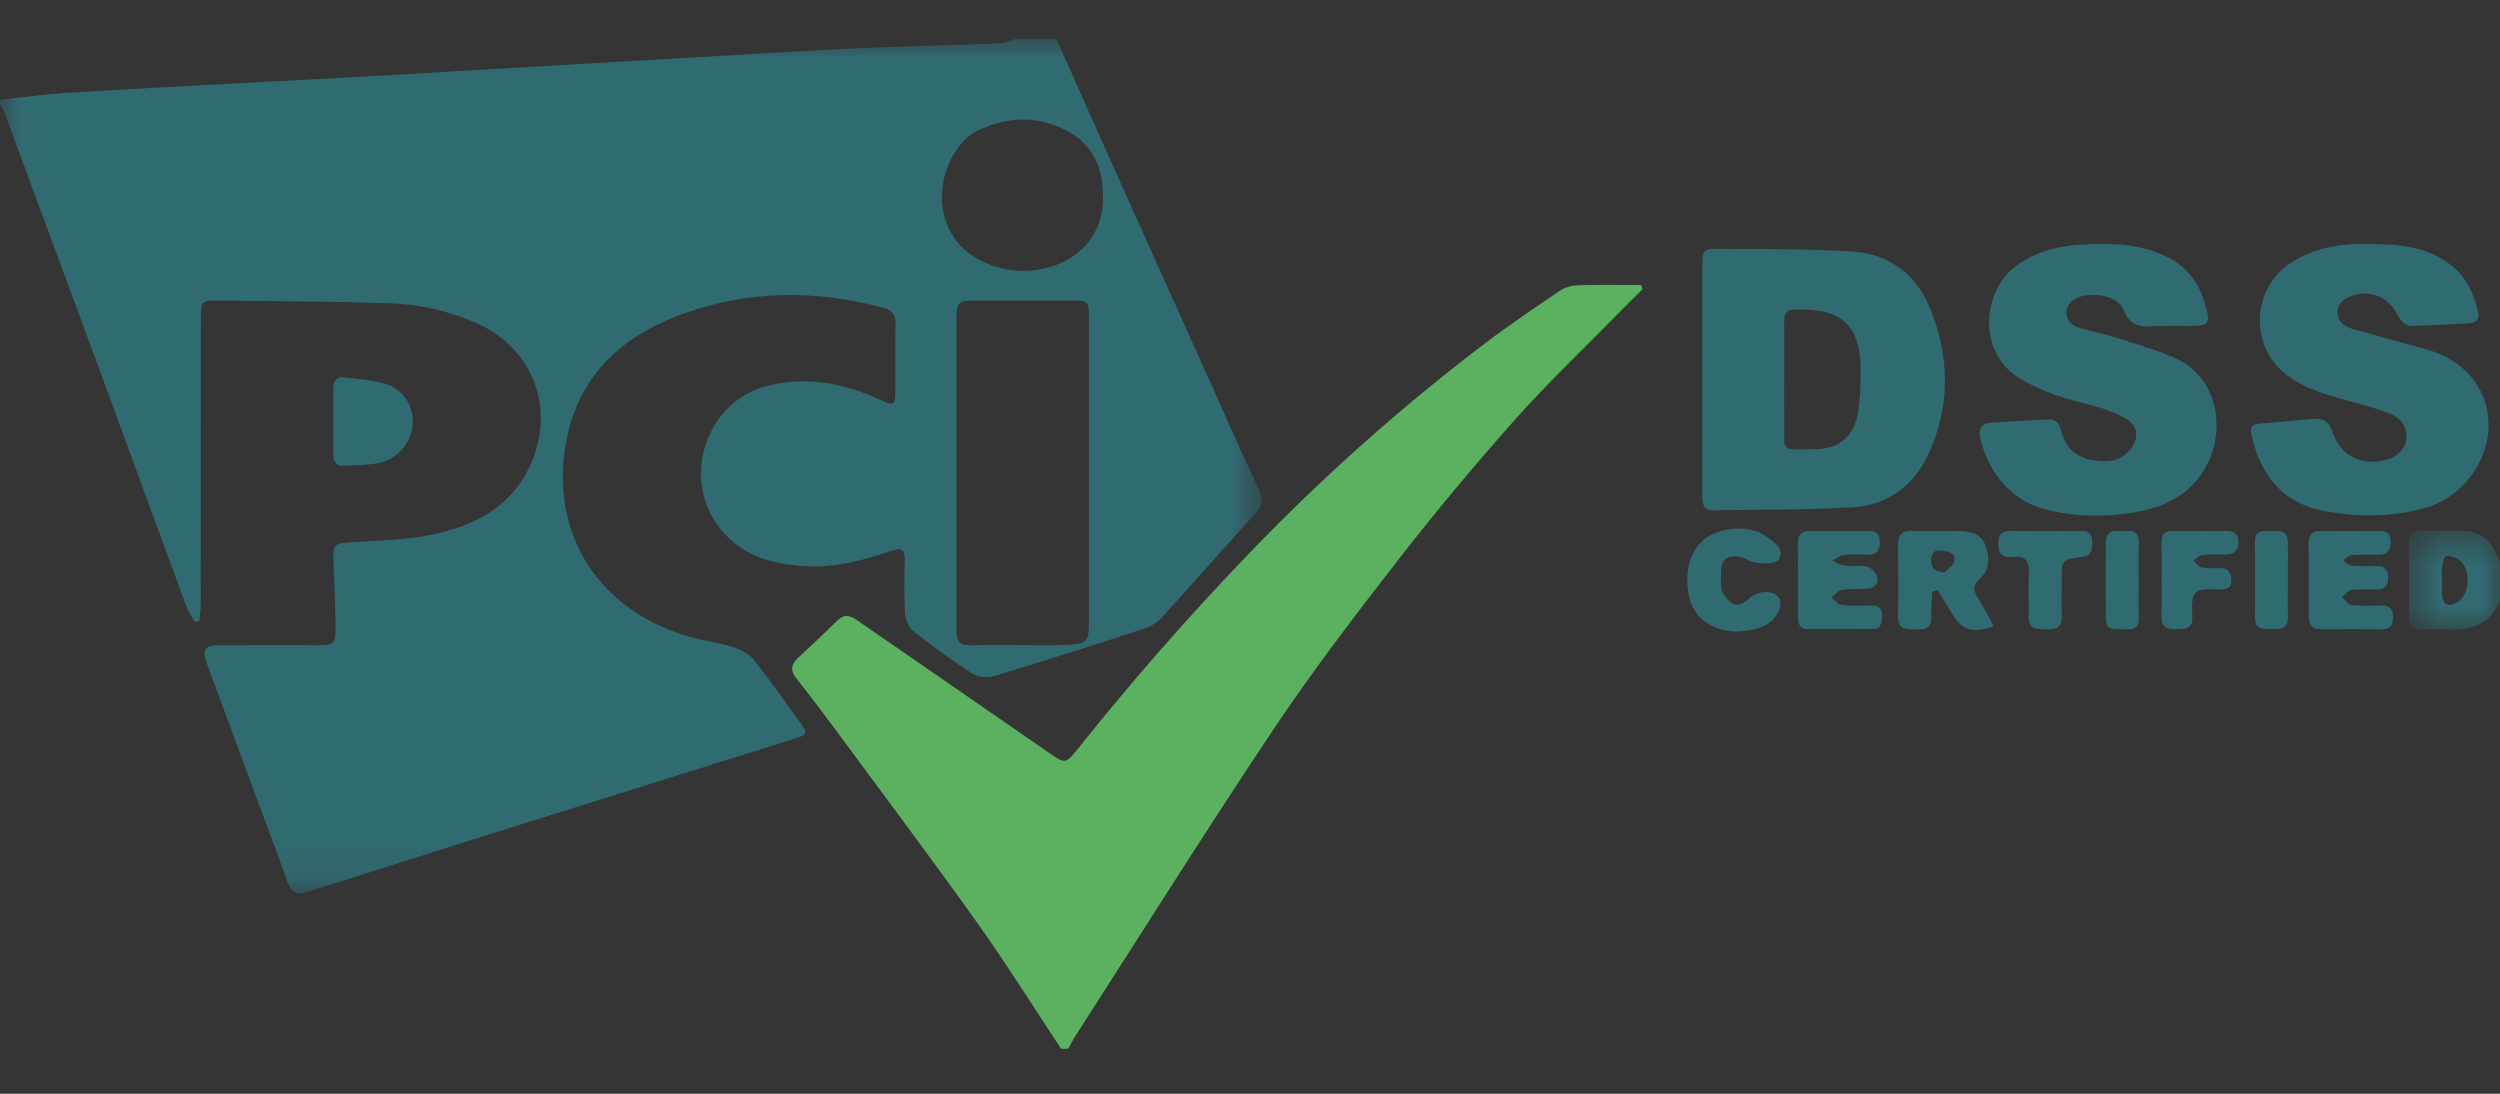 <?xml version="1.0" encoding="UTF-8"?>
<svg fill="none" viewBox="0 0 64 28" xmlns="http://www.w3.org/2000/svg">
<rect x="0" y="0" width="64" height="28" fill="#333333" stroke="none"/>
<rect width="64" height="28" fill="#fff" fill-opacity=".01"/>
<mask id="b" x="0" y="1" width="33" height="22" style="mask-type:luminance" maskUnits="userSpaceOnUse">
<path d="M0 1H32.299V22.871H0V1Z" clip-rule="evenodd" fill="#fff" fill-rule="evenodd"/>
</mask>
<g mask="url(#b)">
<path d="m28.234 5.009c0.001-0.938-0.428-1.534-1.319-1.83-0.66-0.22-1.298-0.118-1.905 0.173-0.187 0.09-0.359 0.257-0.483 0.428-0.753 1.039-0.543 2.704 1.139 3.093 1.143 0.265 2.615-0.353 2.568-1.864zm-0.358 7.067c0-1.303 5e-4 -2.606-2e-4 -3.908-2e-4 -0.463-0.012-0.475-0.462-0.475-0.806-9e-4 -1.611-8.4e-4 -2.417 6e-5 -0.475 5.3e-4 -0.513 0.037-0.513 0.507-8e-4 2.029-5e-4 4.058-3e-4 6.086 0 0.626 0.004 1.253-5e-4 1.879-0.002 0.25 0.103 0.361 0.359 0.355 0.427-0.011 0.855-0.003 1.283-4e-3 0.418-0.001 0.836 0.013 1.253-0.01 0.439-0.024 0.497-0.101 0.498-0.521 4e-4 -1.303 1e-4 -2.606 1e-4 -3.908zm-0.831-11.076c0.478 1.071 0.953 2.144 1.433 3.214 0.863 1.923 1.728 3.845 2.593 5.768 0.383 0.852 0.757 1.709 1.157 2.554 0.116 0.246 0.095 0.407-0.089 0.608-0.804 0.879-1.588 1.778-2.391 2.659-0.115 0.126-0.279 0.232-0.441 0.285-1.286 0.42-2.574 0.833-3.869 1.223-0.167 0.05-0.413 0.019-0.558-0.074-0.517-0.334-1.016-0.699-1.499-1.082-0.119-0.095-0.202-0.298-0.212-0.456-0.028-0.456-0.017-0.915-0.007-1.372 0.005-0.252-0.08-0.315-0.322-0.232-0.718 0.246-1.45 0.442-2.218 0.4-0.882-0.048-1.682-0.279-2.244-1.04-0.938-1.272-0.274-3.182 1.252-3.573 1.012-0.259 1.973-0.074 2.902 0.352 0.36 0.165 0.387 0.153 0.389-0.232 0.002-0.567-0.007-1.134 4e-3 -1.701 0.005-0.237-0.079-0.36-0.315-0.423-1.729-0.463-3.452-0.451-5.136 0.16-1.494 0.542-2.607 1.51-2.953 3.134-0.522 2.447 0.798 4.517 3.254 5.163 0.327 0.086 0.667 0.124 0.987 0.228 0.195 0.063 0.411 0.172 0.535 0.326 0.416 0.52 0.797 1.068 1.186 1.608 0.194 0.269 0.182 0.313-0.127 0.409-2.571 0.807-5.145 1.61-7.716 2.417-1.329 0.417-2.655 0.842-3.982 1.263-0.266 0.084-0.536 0.153-0.798 0.247-0.261 0.094-0.406 0.017-0.497-0.244-0.207-0.591-0.43-1.177-0.648-1.765-0.455-1.232-0.911-2.463-1.366-3.694-0.017-0.047-0.035-0.093-0.051-0.14-0.123-0.38-0.063-0.469 0.333-0.471 0.796-0.003 1.592-1e-3 2.388-0.001 0.572-1e-4 0.579-4e-4 0.57-0.587-0.009-0.546-0.042-1.092-0.052-1.638-0.007-0.359 0.041-0.38 0.389-0.405 0.702-0.05 1.417-0.055 2.102-0.195 1.151-0.235 2.145-0.747 2.611-1.936 0.553-1.412-0.043-2.859-1.427-3.479-0.728-0.326-1.497-0.492-2.285-0.517-1.441-0.046-2.882-0.049-4.324-0.067-0.448-0.005-0.462 0.013-0.462 0.475-4.2e-4 2.438 4.1e-4 4.876-0.002 7.313-1.2e-4 0.139-0.024 0.278-0.036 0.416-0.037 0.008-0.074 0.016-0.111 0.025-0.066-0.11-0.151-0.213-0.195-0.331-0.747-2.025-1.487-4.052-2.232-6.078-0.818-2.221-1.639-4.441-2.461-6.661-0.024-0.064-0.068-0.12-0.103-0.18v-0.119c0.562-0.06 1.122-0.141 1.685-0.176 1.456-0.092 2.913-0.165 4.369-0.244 1.11-0.06 2.22-0.115 3.329-0.177 1.367-0.077 2.734-0.161 4.101-0.24 1.367-0.08 2.734-0.16 4.101-0.238 1.416-0.081 2.833-0.171 4.25-0.236 1.25-0.057 2.501-0.083 3.751-0.132 0.129-0.005 0.256-0.071 0.384-0.109h1.075z" clip-rule="evenodd" fill="#306B72" fill-rule="evenodd"/>
</g>
<path d="m27.165 26.85c-0.708-1.069-1.388-2.159-2.132-3.204-1.171-1.644-2.384-3.258-3.582-4.882-0.348-0.472-0.702-0.94-1.066-1.4-0.157-0.198-0.135-0.355 0.04-0.518 0.334-0.312 0.67-0.622 0.994-0.945 0.165-0.165 0.309-0.17 0.497-0.04 1.635 1.132 3.276 2.256 4.91 3.391 0.44 0.305 0.445 0.321 0.779-0.097 1.376-1.726 2.828-3.382 4.359-4.975 1.871-1.947 3.876-3.736 6.023-5.369 0.633-0.481 1.293-0.927 1.952-1.372 0.132-0.089 0.316-0.132 0.478-0.137 0.531-0.017 1.062-0.006 1.593-0.006 0.015 0.035 0.029 0.069 0.043 0.104-0.199 0.198-0.401 0.394-0.597 0.595-0.89 0.908-1.814 1.785-2.659 2.733-1.03 1.157-2.025 2.348-2.976 3.57-1.111 1.428-2.213 2.868-3.218 4.371-1.73 2.587-3.383 5.225-5.067 7.843-0.07 0.108-0.127 0.225-0.19 0.338h-0.179z" clip-rule="evenodd" fill="#5BB160" fill-rule="evenodd"/>
<path d="m8.532 10.797c4.2e-4 -0.288 0.001-0.575 2.4e-4 -0.863-5.4e-4 -0.182 0.089-0.295 0.271-0.274 0.362 0.043 0.735 0.065 1.079 0.173 0.463 0.146 0.715 0.582 0.682 1.04-0.032 0.455-0.388 0.881-0.866 0.979-0.288 0.059-0.589 0.058-0.885 0.074-0.201 0.011-0.284-0.103-0.282-0.296 0.003-0.278 6.5e-4 -0.555 0.001-0.833z" clip-rule="evenodd" fill="#306B72" fill-rule="evenodd"/>
<mask id="a" x="61" y="13" width="3" height="4" style="mask-type:luminance" maskUnits="userSpaceOnUse">
<path d="m61.668 13.591h2.332v2.527h-2.332v-2.527z" clip-rule="evenodd" fill="#fff" fill-rule="evenodd"/>
</mask>
<g mask="url(#a)">
<path d="m62.514 14.84h0.002c0 0.128-0.006 0.257 0.001 0.385 0.016 0.257 0.144 0.325 0.372 0.204 0.362-0.192 0.385-0.902 0.03-1.121-0.086-0.053-0.221-0.1-0.3-0.067-0.062 0.025-0.086 0.175-0.101 0.274-0.017 0.106-0.004 0.216-0.004 0.325zm1.486 0.548c-0.261 0.603-0.751 0.766-1.359 0.723-0.227-0.016-0.456-0.005-0.684-0.004-0.198 9e-4 -0.289-0.097-0.289-0.293 0.001-0.644 0.001-1.289 3e-4 -1.933-3e-4 -0.197 0.094-0.291 0.291-0.289 0.377 0.003 0.754-0.007 1.13 0.004 0.506 0.015 0.74 0.361 0.91 0.777v1.015z" clip-rule="evenodd" fill="#306B72" fill-rule="evenodd"/>
</g>
<path d="m45.676 9.722c0 0.337-0.004 0.675 8e-4 1.012 0.012 0.867-0.133 0.771 0.779 0.766 0.612-0.003 0.996-0.312 1.104-0.915 0.062-0.348 0.071-0.709 0.073-1.065 0.005-1.179-0.464-1.629-1.635-1.593-0.01 3e-4 -0.02 0.001-0.03 2.4e-4 -0.222-0.018-0.296 0.094-0.293 0.304 0.007 0.496 0.002 0.992 0.002 1.488zm-2.099 0.007c-1e-4 -0.984-0.002-1.969 6e-4 -2.954 8e-4 -0.369 0.04-0.411 0.416-0.406 1.152 0.016 2.307-0.005 3.456 0.073 0.924 0.062 1.611 0.59 1.959 1.448 0.507 1.249 0.529 2.526-0.051 3.758-0.371 0.789-1.04 1.282-1.914 1.337-1.189 0.074-2.383 0.057-3.575 0.079-0.273 0.005-0.292-0.176-0.292-0.382 0.002-0.984 9e-4 -1.969 8e-4 -2.954z" clip-rule="evenodd" fill="#306B72" fill-rule="evenodd"/>
<path d="m55.48 8.349c-0.109 0-0.22-0.008-0.328 0.001-0.357 0.031-0.631-0.006-0.792-0.425-0.155-0.401-0.999-0.5-1.325-0.212-0.229 0.201-0.157 0.559 0.154 0.665 0.319 0.108 0.656 0.164 0.978 0.265 0.492 0.155 0.99 0.299 1.464 0.5 1.267 0.537 1.362 2.078 0.731 2.988-0.508 0.731-1.282 0.953-2.095 1.037-0.671 0.069-1.349 0.035-2.011-0.159-0.827-0.243-1.395-1.004-1.562-1.804-0.046-0.223 0.025-0.372 0.279-0.386 0.495-0.027 0.99-0.063 1.486-0.081 0.231-0.008 0.278 0.181 0.328 0.36 0.106 0.386 0.38 0.606 0.758 0.677 0.36 0.067 0.716 0.062 0.984-0.262 0.222-0.268 0.223-0.593-0.073-0.774-0.273-0.167-0.591-0.281-0.903-0.36-0.658-0.167-1.302-0.347-1.884-0.718-1.089-0.695-0.897-2.271-0.024-2.879 0.484-0.337 1.028-0.479 1.597-0.516 0.777-0.051 1.549-0.042 2.272 0.331 0.606 0.312 0.88 0.835 1.004 1.468 0.041 0.208-0.094 0.268-0.259 0.274-0.258 0.009-0.517 0.002-0.776 0.002v0.007z" clip-rule="evenodd" fill="#306B72" fill-rule="evenodd"/>
<path d="m60.607 6.248c0.794-0.003 1.488 0.059 2.095 0.505 0.43 0.316 0.628 0.756 0.738 1.253 0.041 0.186-0.072 0.262-0.229 0.271-0.475 0.028-0.952 0.045-1.427 0.068-0.23 0.011-0.328-0.136-0.422-0.313-0.231-0.436-0.687-0.616-1.135-0.466-0.213 0.072-0.388 0.191-0.386 0.435 0.002 0.247 0.188 0.363 0.398 0.423 0.612 0.175 1.226 0.34 1.84 0.508 1.01 0.276 1.629 1.016 1.628 1.949-8e-4 0.971-0.701 1.873-1.654 2.131-0.831 0.226-1.674 0.226-2.512 0.077-1.157-0.205-1.694-0.98-1.911-1.989-0.035-0.164 0.037-0.241 0.2-0.255 0.455-0.037 0.91-0.075 1.364-0.121 0.277-0.028 0.431 0.061 0.525 0.346 0.191 0.576 0.673 0.832 1.27 0.728 0.33-0.058 0.571-0.268 0.61-0.532 0.042-0.282-0.094-0.552-0.423-0.68-0.397-0.154-0.814-0.257-1.225-0.372-0.528-0.148-1.048-0.31-1.481-0.671-0.877-0.732-0.809-2.136 0.137-2.787 0.629-0.432 1.34-0.523 1.998-0.511z" clip-rule="evenodd" fill="#306B72" fill-rule="evenodd"/>
<path d="m49.772 14.661c0.092-0.101 0.249-0.194 0.263-0.304 0.028-0.227-0.194-0.238-0.353-0.262-0.182-0.027-0.238 0.094-0.244 0.255-0.007 0.194 0.089 0.27 0.334 0.311zm1.267 1.369c-0.559 0.191-0.811 0.104-1.066-0.322-0.12-0.202-0.247-0.401-0.371-0.601-0.045 0.015-0.091 0.03-0.137 0.045-0.009 0.208-0.036 0.418-0.024 0.625 0.019 0.302-0.148 0.343-0.391 0.336-0.238-0.007-0.467 0.015-0.461-0.337 0.011-0.616 7e-3 -1.231 9e-4 -1.847-0.002-0.239 0.098-0.343 0.339-0.339 0.427 0.008 0.854-0.003 1.281 0.006 0.274 0.006 0.525 0.095 0.622 0.374 0.101 0.292 0.109 0.609-0.138 0.833-0.209 0.189-0.173 0.337-0.042 0.537 0.139 0.213 0.25 0.445 0.386 0.691z" clip-rule="evenodd" fill="#306B72" fill-rule="evenodd"/>
<path d="m59.102 14.83c0-0.298 0.006-0.597-0.002-0.895-0.006-0.235 0.086-0.349 0.333-0.345 0.487 8e-3 0.975 0.007 1.463 1e-4 0.212-0.003 0.309 0.077 0.304 0.298-0.005 0.211-0.089 0.314-0.304 0.312-0.229-0.003-0.459-0.01-0.686 0.009-0.081 0.007-0.155 0.085-0.233 0.131 0.074 0.049 0.145 0.132 0.224 0.14 0.217 0.021 0.437 0.011 0.656 0.011 0.204-3e-4 0.279 0.109 0.279 0.302 2e-4 0.196-0.081 0.299-0.283 0.299-0.219-3e-4 -0.44-0.016-0.656 0.012-0.087 0.011-0.162 0.121-0.242 0.185 0.079 0.07 0.152 0.191 0.237 0.2 0.256 0.028 0.516 0.019 0.775 0.012 0.223-6e-3 0.294 0.1 0.294 0.31 7e-4 0.219-0.092 0.302-0.305 0.3-0.507-0.006-1.015-0.006-1.522-7e-4 -0.227 0.002-0.33-0.106-0.33-0.325-8e-4 -0.318-2e-4 -0.637-2e-4 -0.955h-2e-3z" clip-rule="evenodd" fill="#306B72" fill-rule="evenodd"/>
<path d="m46.027 14.846c-3e-4 -0.308 0.004-0.617-0.002-0.925-0.004-0.22 0.082-0.333 0.315-0.331 0.497 0.005 0.995 0.004 1.492 0 0.197-0.002 0.294 0.074 0.292 0.281-0.001 0.2-0.062 0.329-0.287 0.327-0.209-0.001-0.42-0.015-0.626 0.009-0.107 0.012-0.207 0.093-0.31 0.143 0.108 0.046 0.212 0.118 0.324 0.132 0.186 0.023 0.384-0.02 0.564 0.02 0.103 0.023 0.225 0.14 0.26 0.242 0.055 0.157-0.027 0.303-0.212 0.322-0.227 0.023-0.459 9e-4 -0.683 0.037-0.099 0.016-0.182 0.128-0.273 0.196 0.092 0.067 0.178 0.181 0.276 0.191 0.256 0.028 0.516 0.013 0.775 0.012 0.175-7e-4 0.25 0.086 0.25 0.258 0 0.173-0.02 0.337-0.238 0.34-0.557 0.008-1.114 0.006-1.671 0.003-0.196-1e-3 -0.248-0.133-0.247-0.302 7e-4 -0.318 2e-4 -0.637 0-0.955z" clip-rule="evenodd" fill="#306B72" fill-rule="evenodd"/>
<path d="m44.056 14.813c0.011 0.118-0.013 0.256 0.041 0.35 0.072 0.127 0.188 0.277 0.314 0.311 0.106 0.029 0.281-0.065 0.376-0.157 0.205-0.196 0.597-0.231 0.76-0.008 0.052 0.071 0.035 0.231-0.006 0.324-0.179 0.398-0.547 0.481-0.934 0.524-0.569 0.064-1.118-0.215-1.301-0.681-0.194-0.491-0.177-1.299 0.348-1.69 0.421-0.314 1.175-0.355 1.595-0.031 0.169 0.13 0.417 0.265 0.302 0.543-0.067 0.162-0.576 0.156-0.779 0.049-0.128-0.068-0.293-0.126-0.428-0.104-0.328 0.052-0.278 0.331-0.287 0.568z" clip-rule="evenodd" fill="#306B72" fill-rule="evenodd"/>
<path d="m55.338 14.82c-3e-4 -0.308 0.005-0.615-0.002-0.923-0.005-0.21 0.075-0.311 0.295-0.308 0.456 7e-3 0.913 0.004 1.369 0.002 0.191-8e-4 0.309 0.079 0.304 0.279-0.005 0.194-0.096 0.321-0.308 0.324-0.208 0.003-0.418-9e-3 -0.624 0.013-0.077 0.008-0.145 0.095-0.218 0.145 0.068 0.061 0.129 0.159 0.206 0.175 0.153 0.031 0.316 0.02 0.474 0.018 0.207-0.002 0.28 0.124 0.289 0.303 0.011 0.206-0.132 0.251-0.295 0.243-0.65-0.034-0.746-0.003-0.705 0.705 0.017 0.286-0.169 0.314-0.39 0.313-0.218-9e-4 -0.402-0.019-0.397-0.308 0.007-0.327 0.002-0.655 0.001-0.982z" clip-rule="evenodd" fill="#306B72" fill-rule="evenodd"/>
<path d="m52.367 13.592c0.308 0 0.617 0.004 0.925-0.001 0.216-0.003 0.269 0.119 0.267 0.306-0.002 0.182-0.02 0.333-0.254 0.361-0.525 0.064-0.525 0.07-0.525 0.595-1e-4 0.308-0.01 0.617 0.002 0.925 0.011 0.301-0.166 0.338-0.404 0.332-0.228-0.006-0.452 0.014-0.444-0.322 0.009-0.378-0.013-0.757 0.005-1.134 0.014-0.298-0.098-0.426-0.397-0.396-0.228 0.022-0.382-0.04-0.387-0.319-0.005-0.257 0.087-0.363 0.347-0.351 0.288 0.014 0.577 0.003 0.865 0.003v0.001z" clip-rule="evenodd" fill="#306B72" fill-rule="evenodd"/>
<path d="m54.751 14.842c2e-4 0.328-0.006 0.657 0.002 0.985 0.007 0.258-0.149 0.297-0.35 0.281-0.202-0.016-0.485 0.084-0.491-0.266-0.011-0.656-0.004-1.313-0.004-1.969-1e-4 -0.181 0.084-0.279 0.271-0.279 0.08 1e-4 0.16 0.004 0.238-0.003 0.24-0.021 0.347 0.078 0.336 0.327-0.013 0.308-0.003 0.616-3e-3 0.925z" clip-rule="evenodd" fill="#306B72" fill-rule="evenodd"/>
<path d="m58.569 14.843c0 0.317-0.006 0.635 0.002 0.952 7e-3 0.31-0.195 0.317-0.419 0.314-0.218-0.003-0.429 0.009-0.426-0.307 0.006-0.645 0.006-1.289-4e-4 -1.934-0.003-0.26 0.156-0.29 0.353-0.276 0.202 0.015 0.476-0.08 0.487 0.269 0.01 0.327 0.002 0.654 0.002 0.982h0.002z" clip-rule="evenodd" fill="#306B72" fill-rule="evenodd"/>
</svg>
